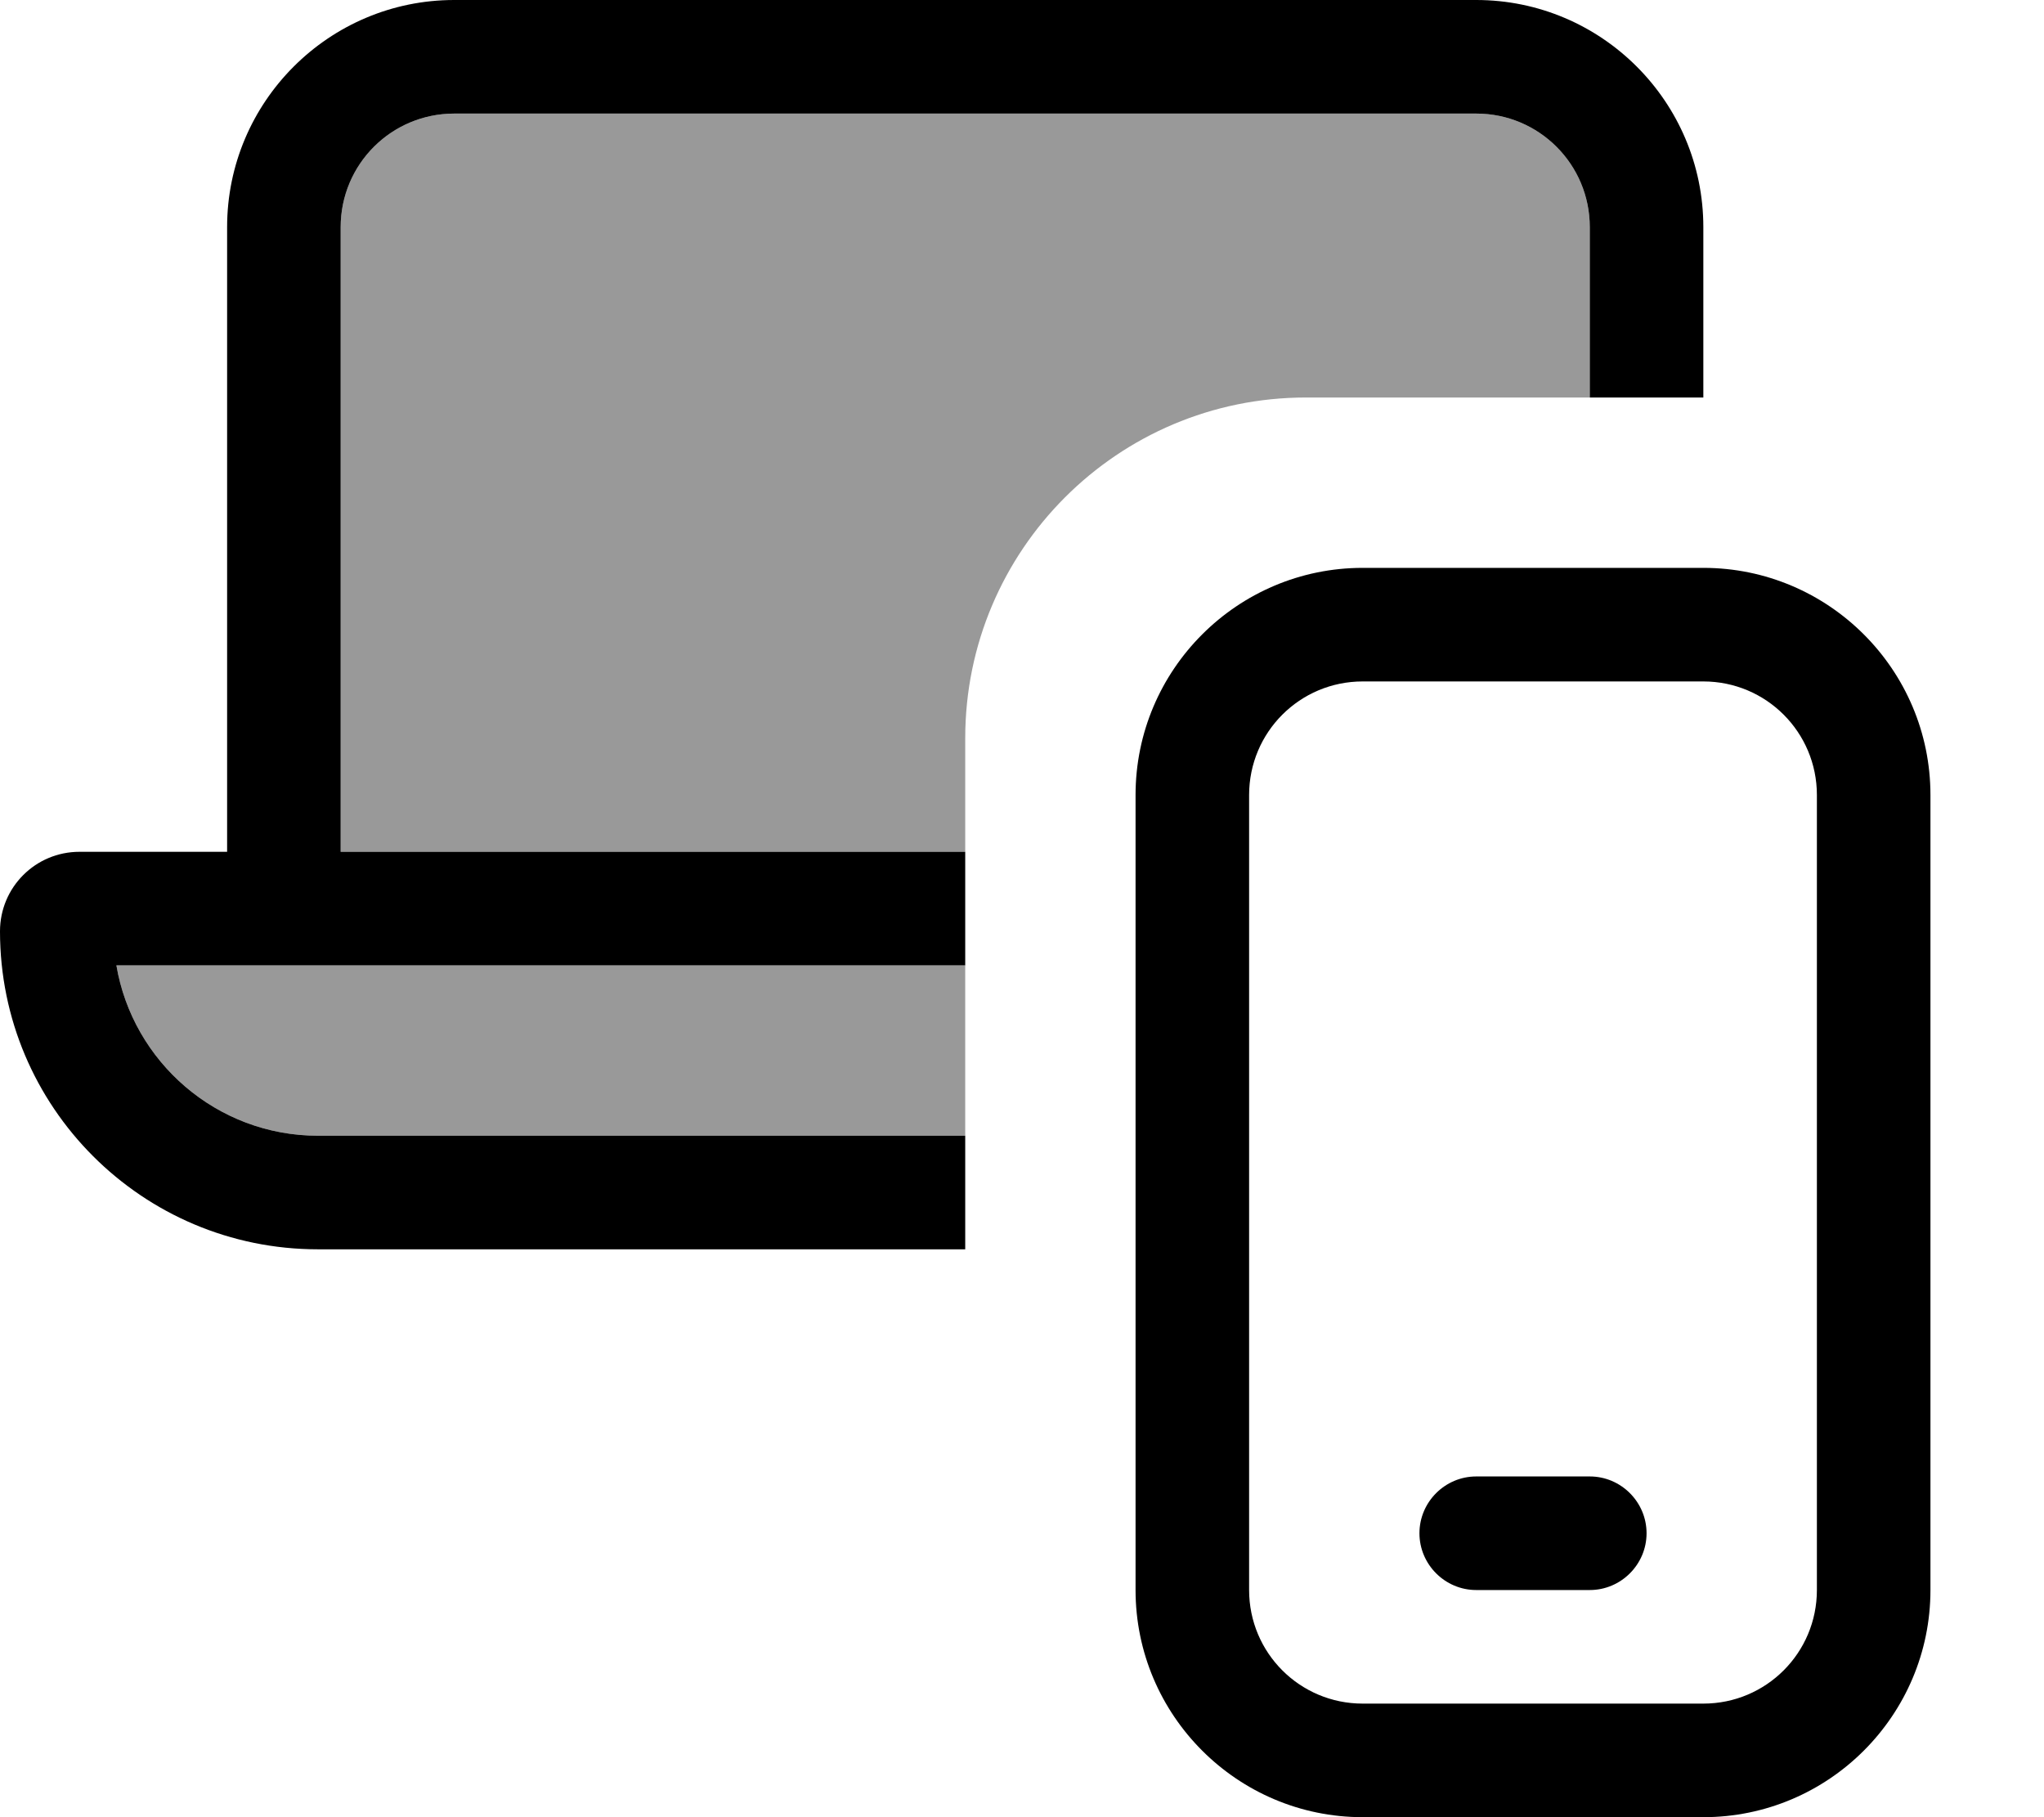 <svg xmlns="http://www.w3.org/2000/svg" viewBox="0 0 576 512"><!--! Font Awesome Pro 7.0.0 by @fontawesome - https://fontawesome.com License - https://fontawesome.com/license (Commercial License) Copyright 2025 Fonticons, Inc. --><path opacity=".4" fill="currentColor" d="M32.8 272c4.6 27.2 28.3 48 56.8 48l182.4 0 0-48-239.2 0zM96 64l0 176 176 0 0-32c0-53 43-96 96-96l80 0 0-48c0-17.7-14.3-32-32-32L128 32c-17.7 0-32 14.3-32 32z"/><path fill="currentColor" d="M96 64c0-17.7 14.3-32 32-32l288 0c17.7 0 32 14.3 32 32l0 48 32 0 0-48c0-35.3-28.7-64-64-64L128 0C92.7 0 64 28.7 64 64l0 176-41.6 0C10 240 0 250 0 262.4 0 311.9 40.1 352 89.6 352l182.4 0 0-32-182.4 0c-28.5 0-52.2-20.8-56.8-48l239.2 0 0-32-176 0 0-176zM384 480c-17.7 0-32-14.3-32-32l0-224c0-17.7 14.3-32 32-32l96 0c17.7 0 32 14.3 32 32l0 224c0 17.7-14.3 32-32 32l-96 0zm0-320c-35.3 0-64 28.7-64 64l0 224c0 35.3 28.7 64 64 64l96 0c35.3 0 64-28.7 64-64l0-224c0-35.3-28.7-64-64-64l-96 0zm32 256c-8.8 0-16 7.2-16 16s7.2 16 16 16l32 0c8.8 0 16-7.2 16-16s-7.2-16-16-16l-32 0z"/></svg>